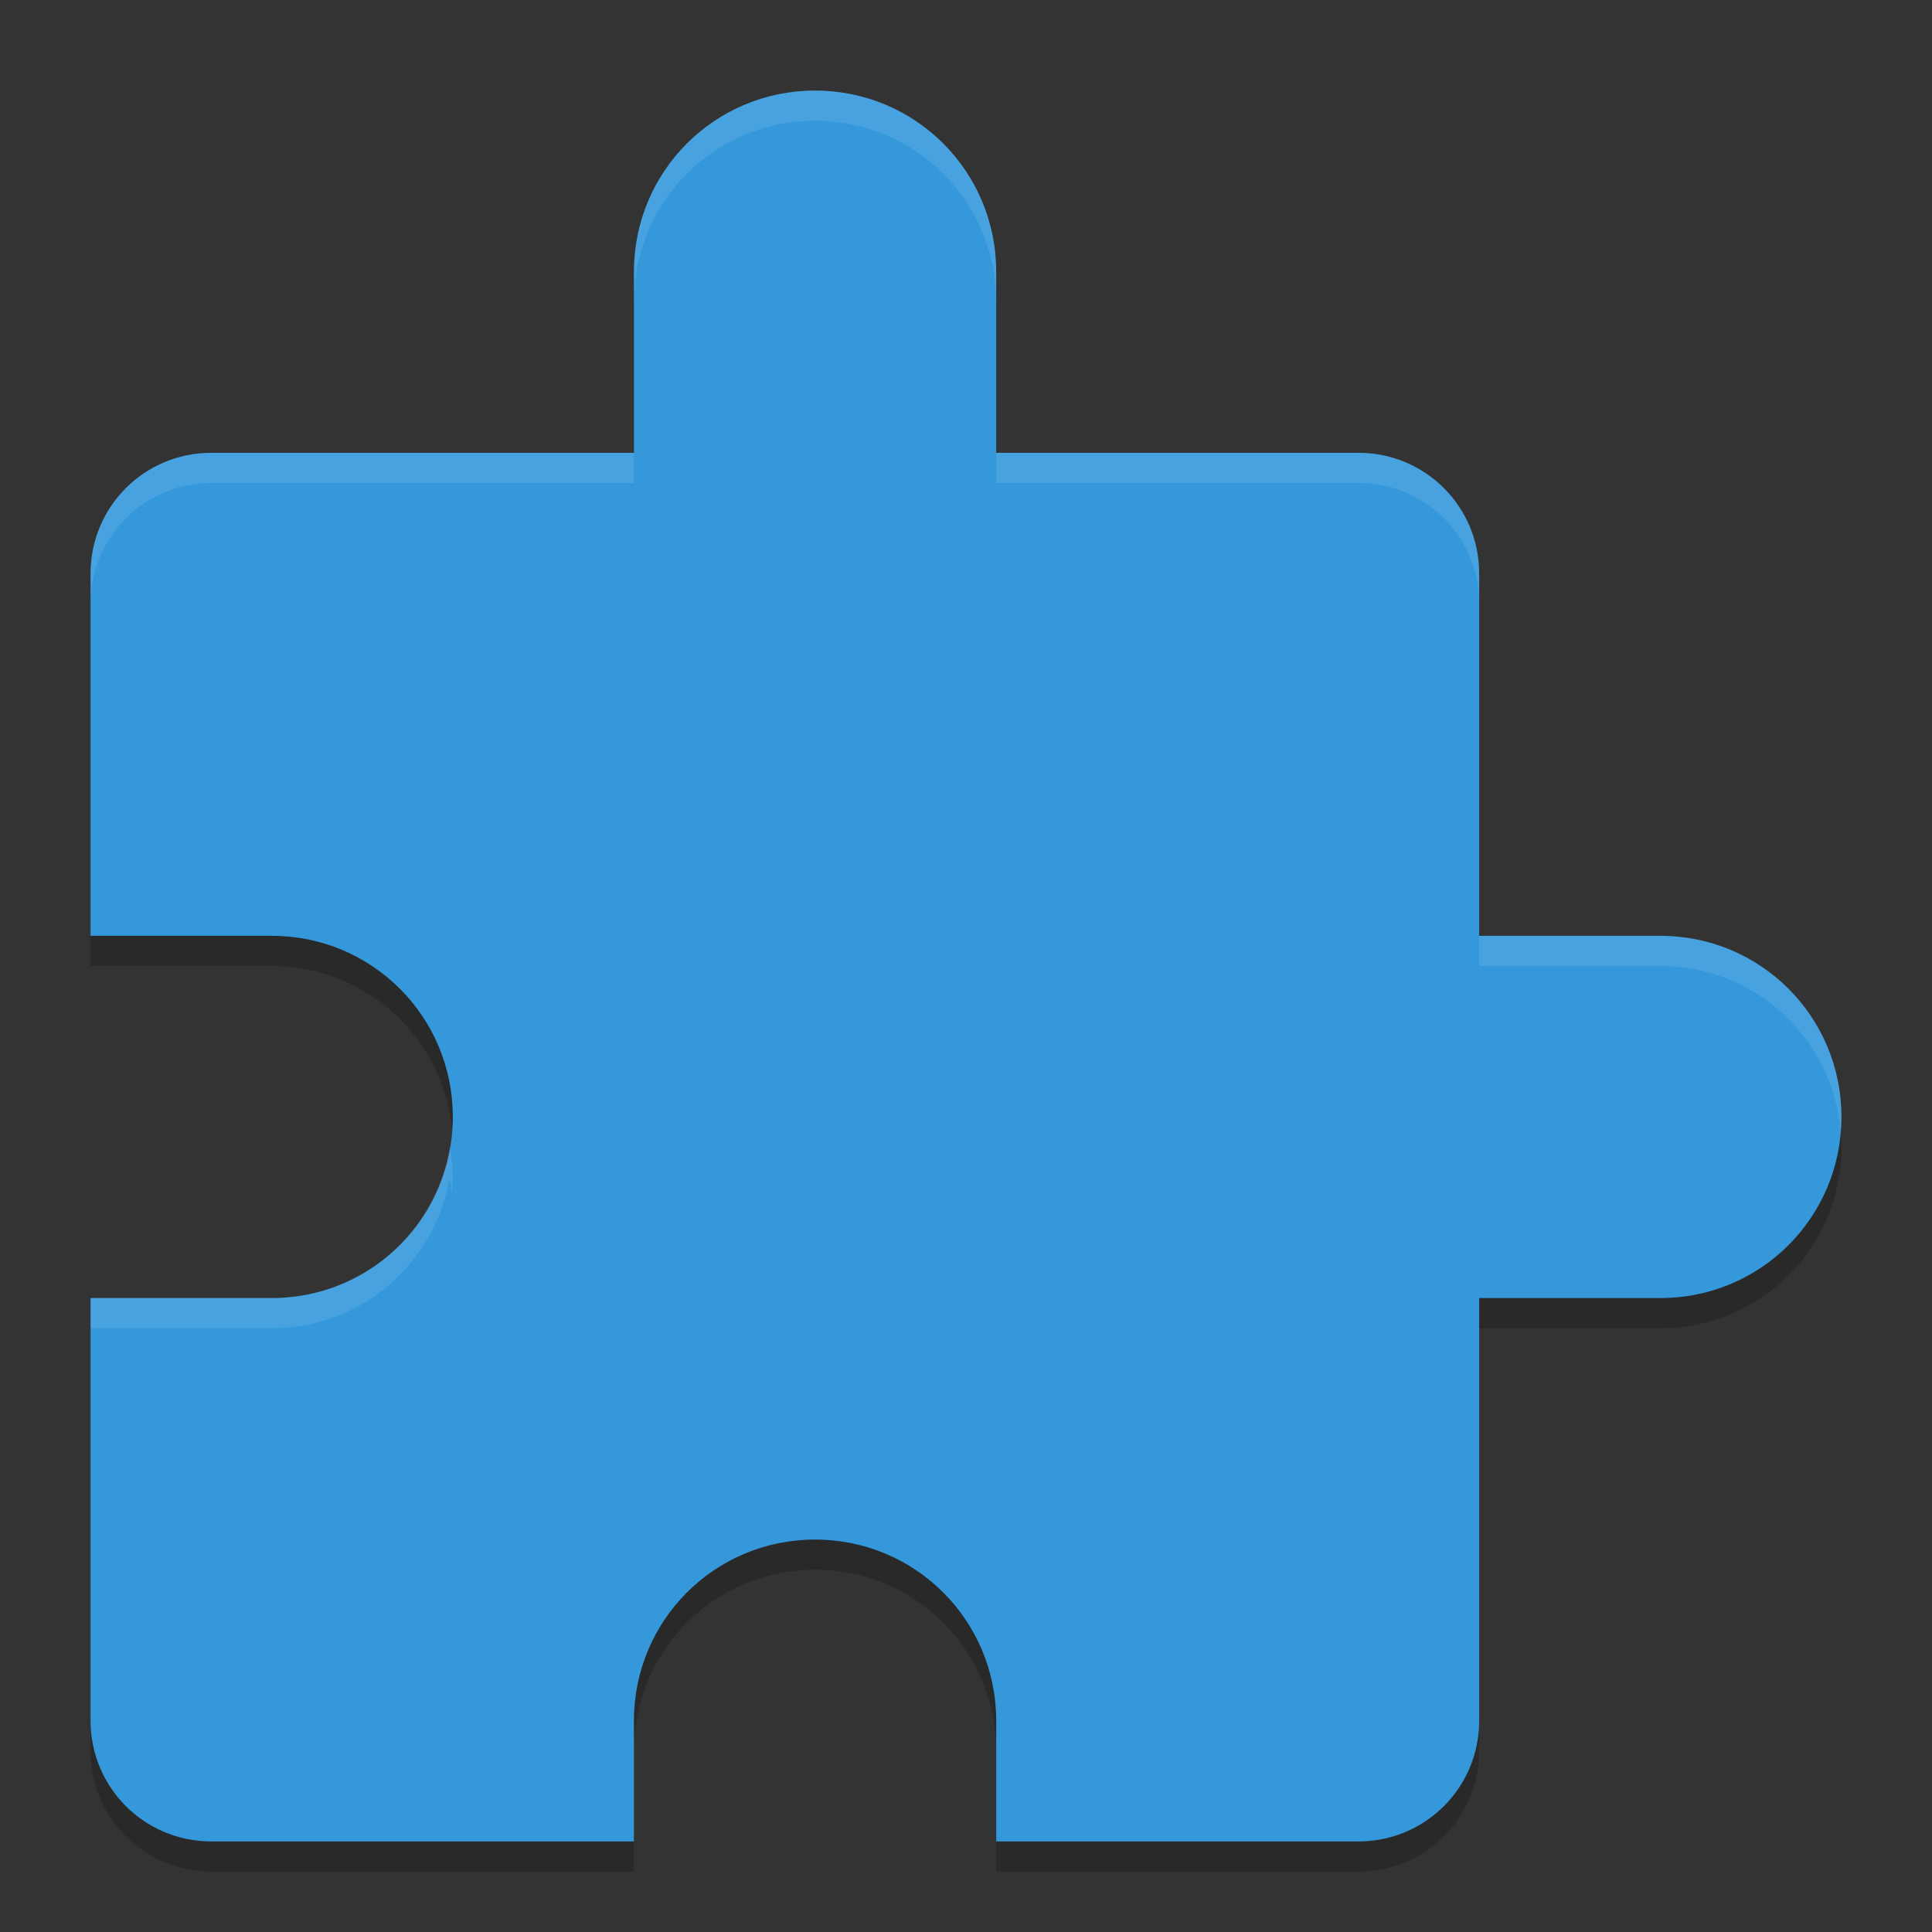 <svg xmlns="http://www.w3.org/2000/svg" width="64" height="64" version="1">
 <rect width="100%" height="100%" fill="#333333" stroke="none"/>
 <path style="opacity:0.2" d="m 27,4 c -3.324,0 -6,2.676 -6,6 l 0,6 -14,0 c -2.216,0 -4,1.784 -4,4 l 0,12 6,0 c 3.324,0 6,2.676 6,6 0,3.324 -2.676,6 -6,6 l -6,0 0,14 C 3,60.216 4.784,62 7,62 l 14,0 0,-4 c 0,-3.324 2.676,-6 6,-6 3.324,0 6,2.676 6,6 l 0,4 12,0 c 2.216,0 4,-1.784 4,-4 l 0,-14 6,0 c 3.324,0 6,-2.676 6,-6 0,-3.324 -2.676,-6 -6,-6 l -6,0 0,-12 c 0,-2.216 -1.784,-4 -4,-4 l -12,0 0,-6 c 0,-3.324 -2.676,-6 -6,-6 z"/>
 <path style="fill:#3498db" d="m 27,3 c -3.324,0 -6,2.676 -6,6 l 0,6 -14,0 c -2.216,0 -4,1.784 -4,4 l 0,12 6,0 c 3.324,0 6,2.676 6,6 0,3.324 -2.676,6 -6,6 l -6,0 0,14 c 0,2.216 1.784,4 4,4 l 14,0 0,-4 c 0,-3.324 2.676,-6 6,-6 3.324,0 6,2.676 6,6 l 0,4 12,0 c 2.216,0 4,-1.784 4,-4 l 0,-14 6,0 c 3.324,0 6,-2.676 6,-6 0,-3.324 -2.676,-6 -6,-6 l -6,0 0,-12 c 0,-2.216 -1.784,-4 -4,-4 l -12,0 0,-6 c 0,-3.324 -2.676,-6 -6,-6 z"/>
 <path style="opacity:0.1;fill:#ffffff" d="M 27 3 C 23.676 3 21 5.676 21 9 L 21 10 C 21 6.676 23.676 4 27 4 C 30.324 4 33 6.676 33 10 L 33 9 C 33 5.676 30.324 3 27 3 z M 7 15 C 4.784 15 3 16.784 3 19 L 3 20 C 3 17.784 4.784 16 7 16 L 21 16 L 21 15 L 7 15 z M 33 15 L 33 16 L 45 16 C 47.216 16 49 17.784 49 20 L 49 19 C 49 16.784 47.216 15 45 15 L 33 15 z M 49 31 L 49 32 L 55 32 C 58.144 32 60.704 34.395 60.973 37.467 C 60.989 37.313 61 37.159 61 37 C 61 33.676 58.324 31 55 31 L 49 31 z M 14.898 38 C 14.422 40.84 11.98 43 9 43 L 3 43 L 3 44 L 9 44 C 11.98 44 14.422 41.84 14.898 39 C 14.929 39.182 14.954 39.364 14.973 39.549 C 14.989 39.368 15 39.185 15 39 C 15 38.656 14.953 38.328 14.898 38 z"/>
</svg>